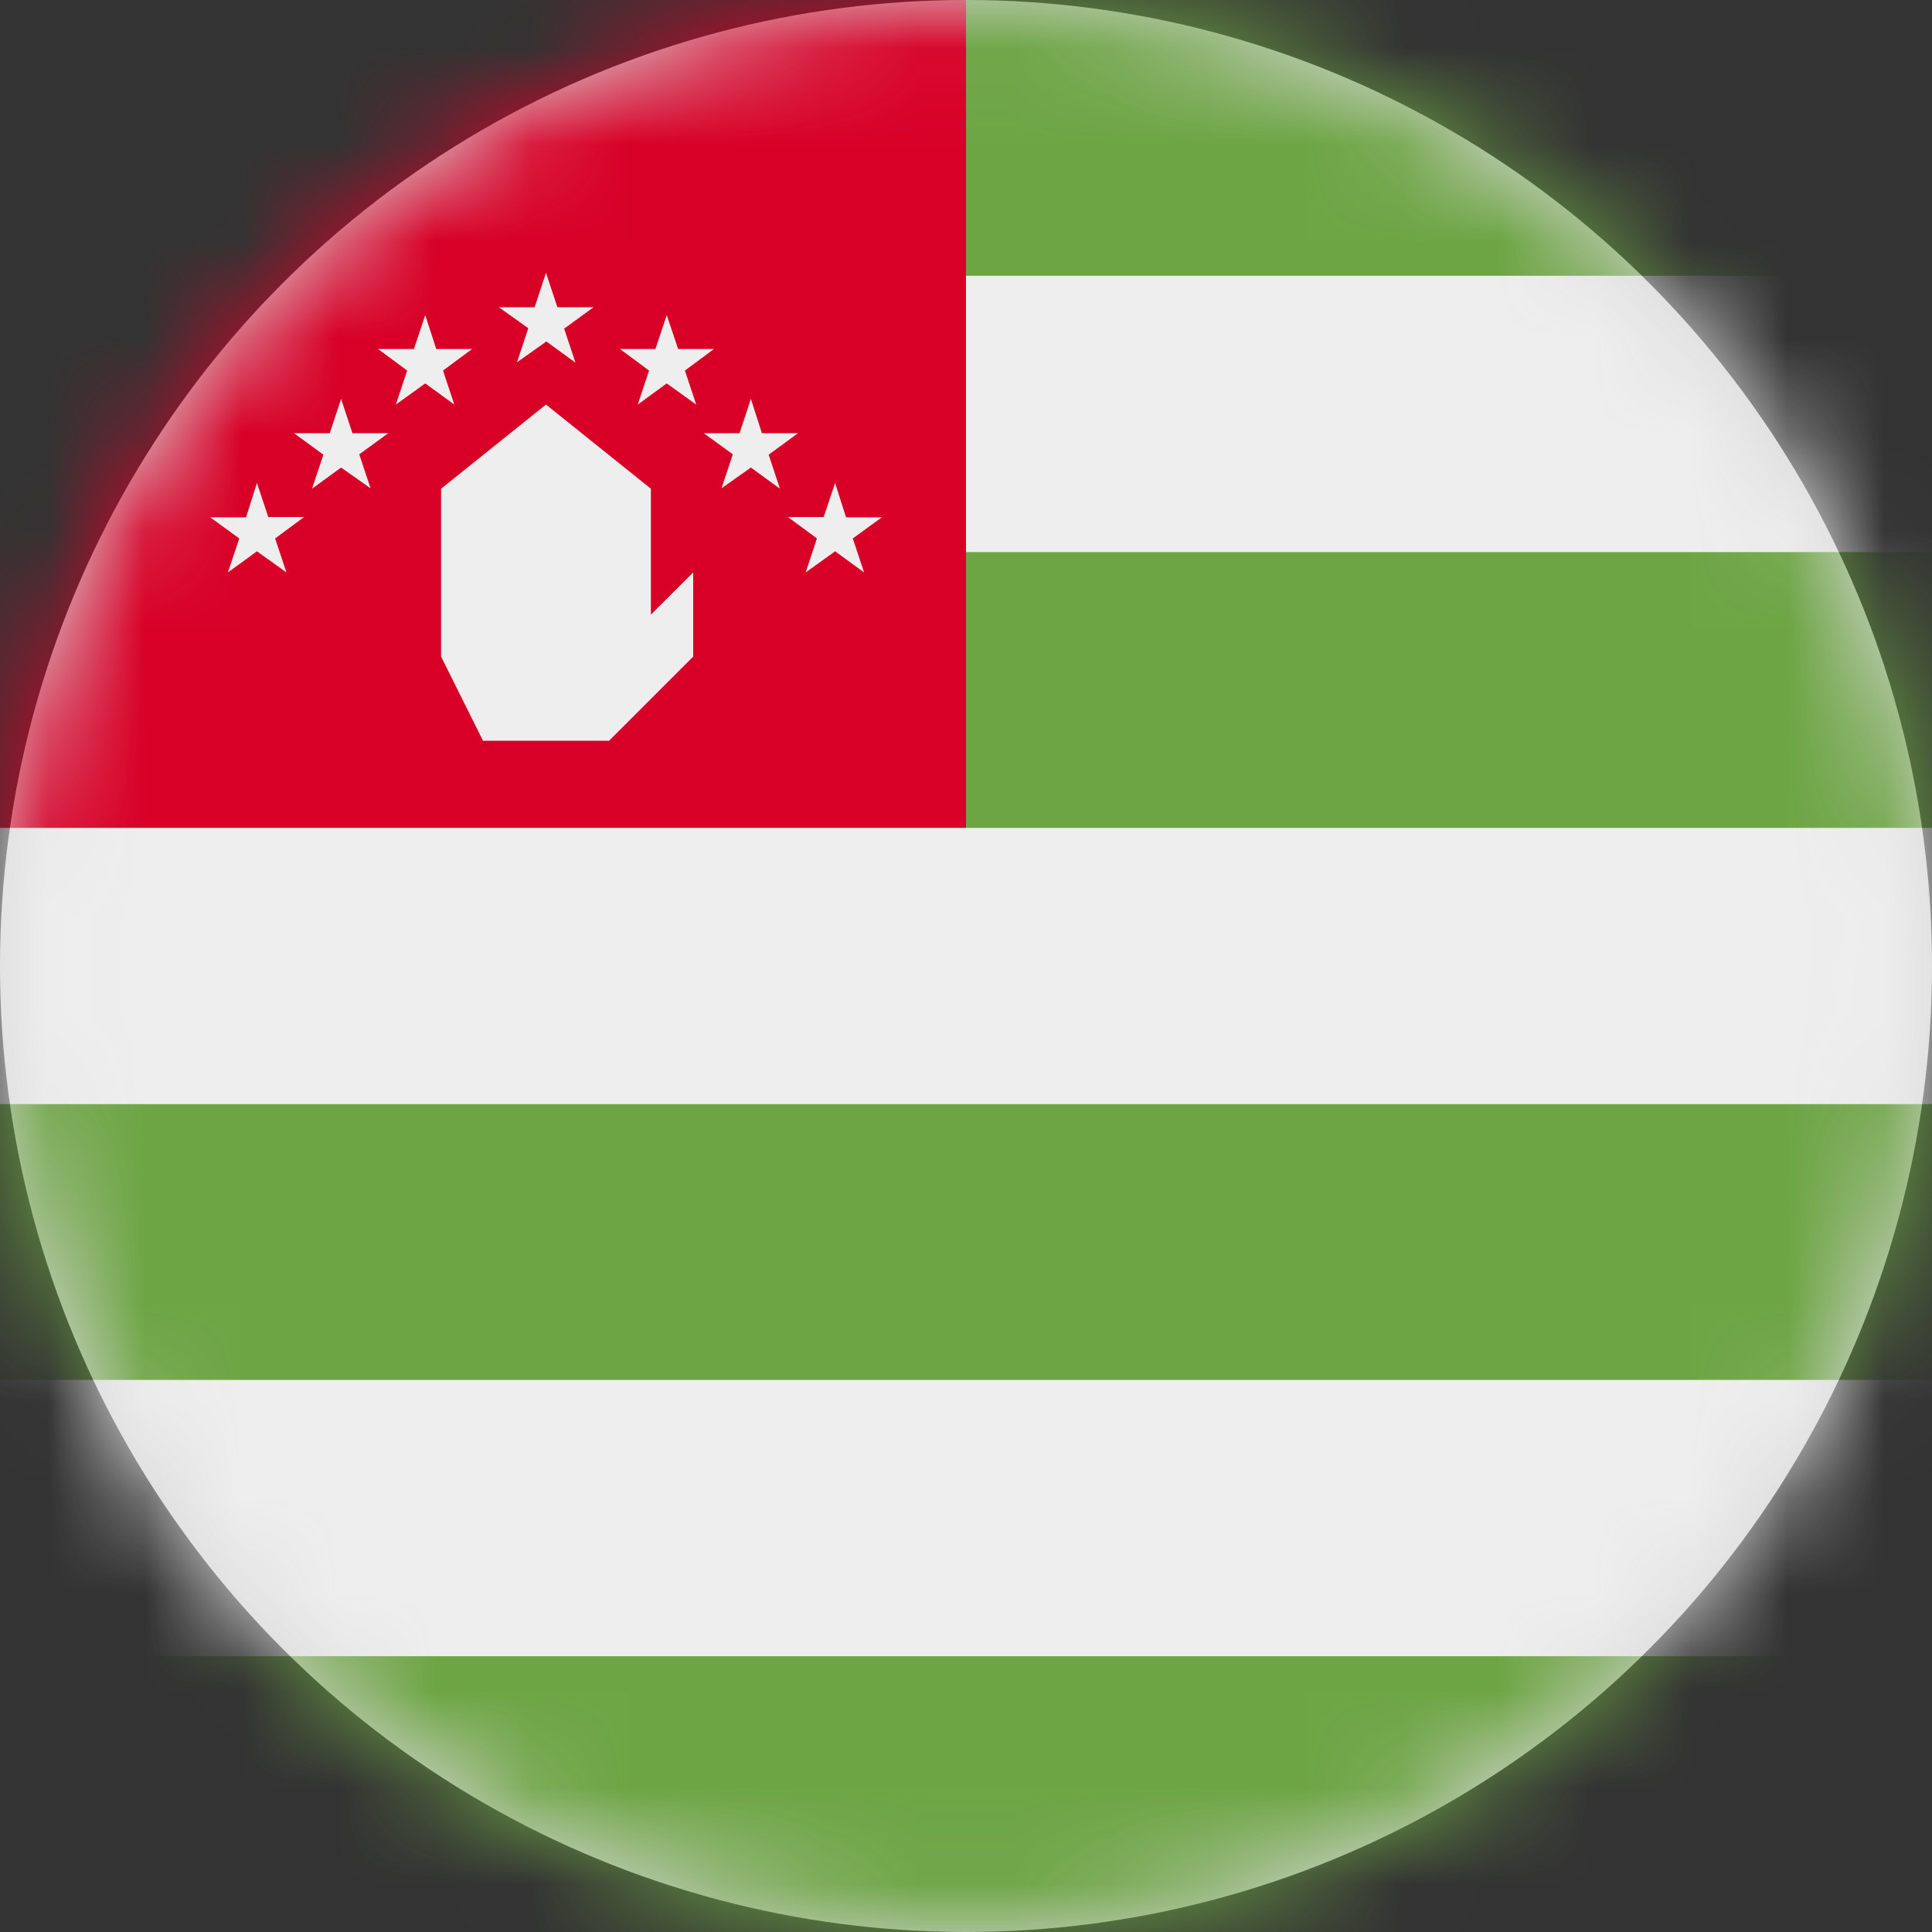 <?xml version="1.0" encoding="UTF-8"?>
<svg width="20px" height="20px" viewBox="0 0 20 20" version="1.1" xmlns="http://www.w3.org/2000/svg" xmlns:xlink="http://www.w3.org/1999/xlink">
    <rect x="0" y="0" width="20" height="20" fill="#333333" stroke="none"/>
    <title>ge_ab_flag_20px</title>
    <defs>
        <circle id="path-1" cx="10" cy="10" r="10"></circle>
    </defs>
    <g id="Design-System" stroke="none" stroke-width="1" fill="none" fill-rule="evenodd">
        <g id="Flags-20x20" transform="translate(-101, -655)">
            <g id="flag" transform="translate(101, 655)">
                <mask id="mask-2" fill="white">
                    <use xlink:href="#path-1"></use>
                </mask>
                <use id="Mask" fill="#D8D8D8" xlink:href="#path-1"></use>
                <g id="ge-ab" mask="url(#mask-2)" fill-rule="nonzero">
                    <polygon id="Path" fill="#EEEEEE" points="10.023 1.125 20 2.852 20 5.711 18.805 7.156 20 8.566 20 11.426 18.535 12.828 20 14.281 20 17.141 10.547 18.574 0 17.145 0 14.285 1.102 12.906 0 11.43 0 8.57"></polygon>
                    <path d="M10,0 L7.809,2.855 L20,2.855 L20,0 L10,0 Z M7.809,5.715 L10,8.57 L20,8.57 L20,5.715 L7.809,5.715 Z M0,11.43 L0,14.285 L20,14.285 L20,11.43 L0,11.43 Z M0,17.145 L0,20 L20,20 L20,17.145 L0,17.145 Z" id="Shape" fill="#6DA544"></path>
                    <polygon id="Path" fill="#D80027" points="0 0 10 0 10 8.57 0 8.57"></polygon>
                    <path d="M5,7.668 L4.566,6.797 L4.566,5.059 L5.652,4.188 L6.738,5.059 L6.738,6.363 L7.176,5.926 L7.176,6.797 L6.305,7.668 L5,7.668 Z M2.66,5 L2.777,5.352 L3.148,5.352 L2.848,5.574 L2.965,5.926 L2.66,5.707 L2.359,5.926 L2.477,5.574 L2.176,5.355 L2.547,5.355 L2.66,5 Z M3.531,4.129 L3.648,4.484 L4.02,4.484 L3.719,4.703 L3.836,5.055 L3.531,4.84 L3.23,5.059 L3.348,4.707 L3.043,4.484 L3.414,4.484 L3.531,4.129 Z M4.402,3.262 L4.516,3.613 L4.887,3.613 L4.586,3.836 L4.703,4.188 L4.402,3.969 L4.098,4.188 L4.215,3.836 L3.914,3.613 L4.285,3.613 L4.402,3.262 Z M8.645,5 L8.527,5.352 L8.156,5.352 L8.457,5.574 L8.34,5.926 L8.645,5.707 L8.945,5.926 L8.828,5.574 L9.129,5.355 L8.758,5.355 L8.645,5 Z M7.773,4.129 L7.656,4.484 L7.285,4.484 L7.586,4.703 L7.469,5.055 L7.773,4.84 L8.074,5.059 L7.957,4.707 L8.262,4.484 L7.887,4.484 L7.773,4.129 Z M6.902,3.262 L6.785,3.613 L6.418,3.613 L6.719,3.836 L6.602,4.188 L6.902,3.969 L7.207,4.188 L7.09,3.836 L7.391,3.613 L7.02,3.613 L6.902,3.262 Z M5.652,2.824 L5.535,3.18 L5.164,3.18 L5.469,3.398 L5.352,3.75 L5.656,3.535 L5.957,3.754 L5.84,3.402 L6.145,3.18 L5.77,3.18 L5.652,2.824 Z" id="Shape" fill="#EEEEEE"></path>
                </g>
            </g>
        </g>
    </g>
</svg>